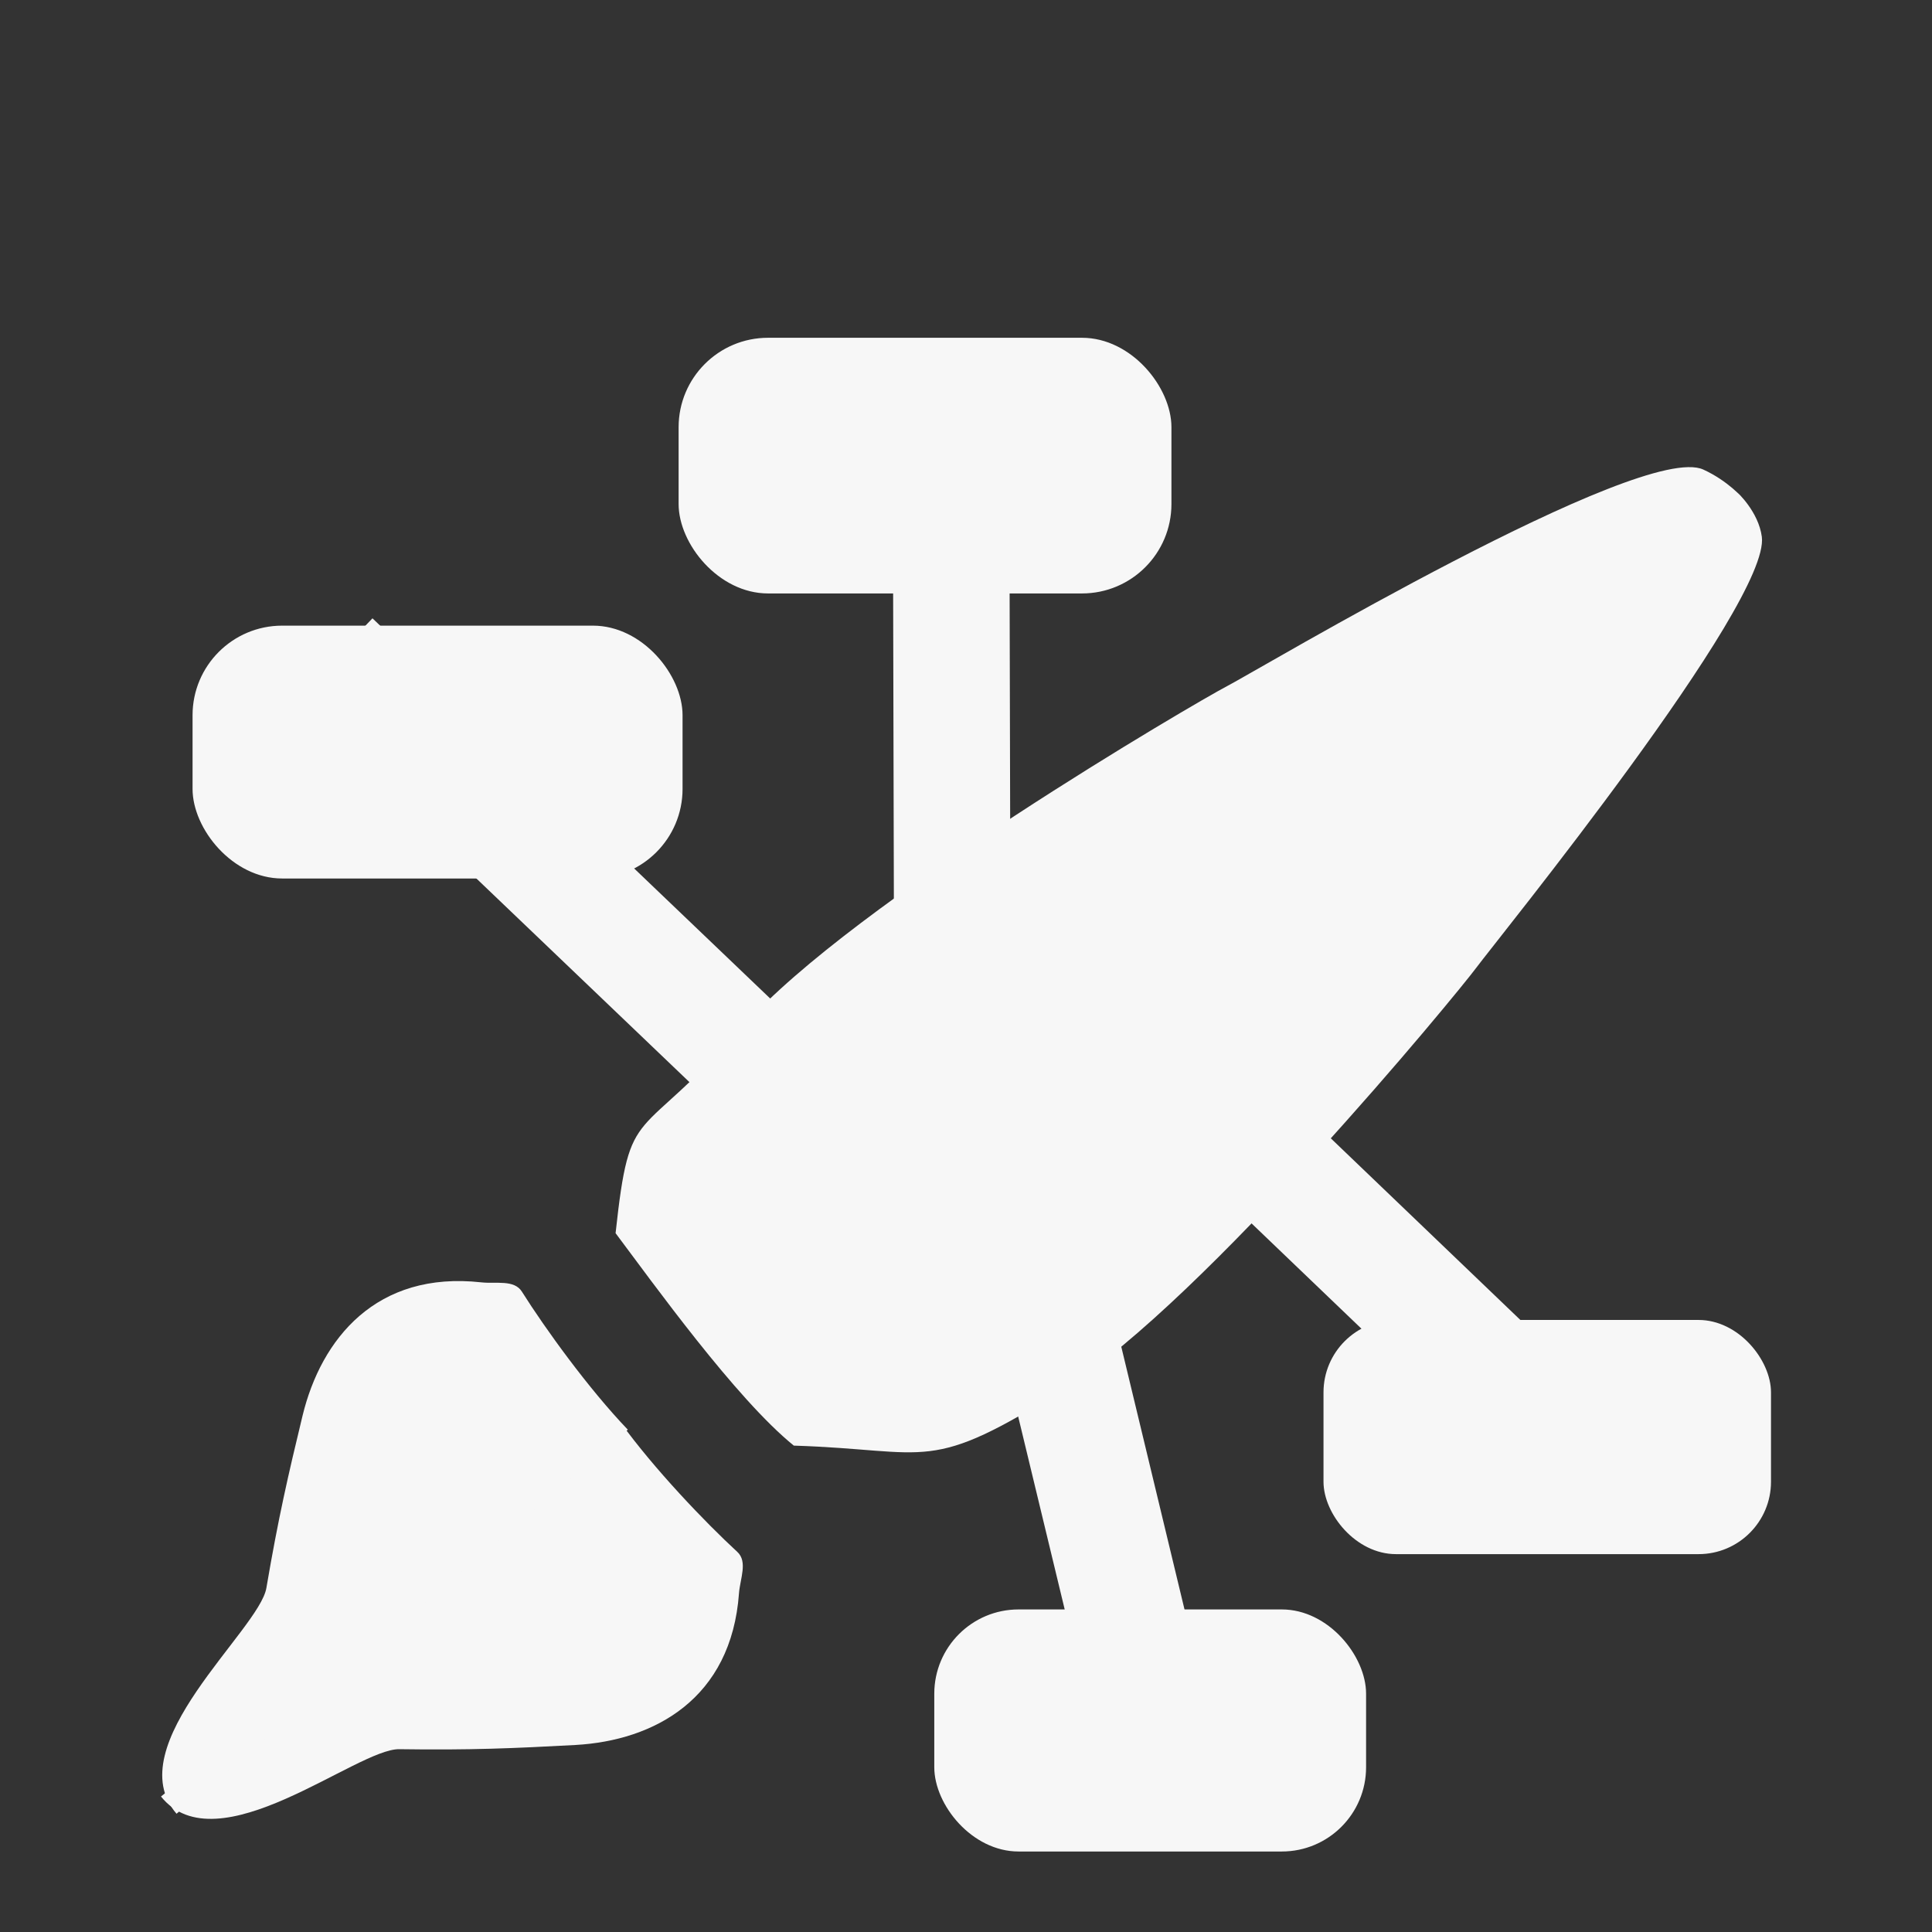 <?xml version="1.0" encoding="UTF-8" standalone="no"?>
<!-- Created with Inkscape (http://www.inkscape.org/) -->

<svg
   xmlns:dc="http://purl.org/dc/elements/1.1/"
   xmlns:cc="http://creativecommons.org/ns#"
   xmlns:rdf="http://www.w3.org/1999/02/22-rdf-syntax-ns#"
   xmlns:svg="http://www.w3.org/2000/svg"
   xmlns="http://www.w3.org/2000/svg"
   xmlns:xlink="http://www.w3.org/1999/xlink"
   xmlns:sodipodi="http://sodipodi.sourceforge.net/DTD/sodipodi-0.dtd"
   xmlns:inkscape="http://www.inkscape.org/namespaces/inkscape"
   width="24"
   height="24"
   id="svg1334"
   sodipodi:version="0.32"
   inkscape:version="0.92.3 (2405546, 2018-03-11)"
   sodipodi:docname="zim-panel.svg"
   version="1.0"
   inkscape:export-filename="/home/jaap/code/pyzim-trunk/icons/zim22.png"
   inkscape:export-xdpi="89.998703"
   inkscape:export-ydpi="89.998703"
   inkscape:output_extension="org.inkscape.output.svg.inkscape"
   sodipodi:modified="TRUE">
  <rect width="100%" height="100%" fill="#333333" stroke="none"/>
  <defs
     id="defs1336">
    <linearGradient
       id="linearGradient5459">
      <stop
         style="stop-color:#8a0909;stop-opacity:1;"
         offset="0"
         id="stop5461" />
      <stop
         style="stop-color:#ff0606;stop-opacity:1;"
         offset="1"
         id="stop5463" />
    </linearGradient>
    <linearGradient
       id="linearGradient5349">
      <stop
         style="stop-color:#9ee757;stop-opacity:1;"
         offset="0"
         id="stop5351" />
      <stop
         style="stop-color:#8ae234;stop-opacity:0;"
         offset="1"
         id="stop5353" />
    </linearGradient>
    <linearGradient
       inkscape:collect="always"
       id="linearGradient5299">
      <stop
         style="stop-color:#F7F7F7;stop-opacity:1;"
         offset="0"
         id="stop5301" />
      <stop
         style="stop-color:#F7F7F7;stop-opacity:0;"
         offset="1"
         id="stop5303" />
    </linearGradient>
    <linearGradient
       id="linearGradient3717">
      <stop
         style="stop-color:#fdf09f;stop-opacity:1;"
         offset="0"
         id="stop3719" />
      <stop
         style="stop-color:#edd400;stop-opacity:1;"
         offset="1"
         id="stop3721" />
    </linearGradient>
    <linearGradient
       id="linearGradient3707">
      <stop
         style="stop-color:#4e9a06;stop-opacity:1;"
         offset="0"
         id="stop3709" />
      <stop
         style="stop-color:#b3ff69;stop-opacity:1;"
         offset="1"
         id="stop3711" />
    </linearGradient>
    <inkscape:perspective
       sodipodi:type="inkscape:persp3d"
       inkscape:vp_x="0 : 32 : 1"
       inkscape:vp_y="0 : 1000 : 0"
       inkscape:vp_z="64 : 32 : 1"
       inkscape:persp3d-origin="32 : 21.333333 : 1"
       id="perspective24" />
    <linearGradient
       id="linearGradient12062">
      <stop
         style="stop-color:#3a7203;stop-opacity:1;"
         offset="0"
         id="stop12064" />
      <stop
         style="stop-color:#63cb00;stop-opacity:1;"
         offset="1"
         id="stop12066" />
    </linearGradient>
    <linearGradient
       inkscape:collect="always"
       xlink:href="#linearGradient12062"
       id="linearGradient1331"
       gradientUnits="userSpaceOnUse"
       gradientTransform="matrix(-0.137,-0.086,0.04,-0.115,58.517,124.462)"
       x1="261.107"
       y1="596.233"
       x2="376.863"
       y2="651.203" />
    <inkscape:perspective
       id="perspective3609"
       inkscape:persp3d-origin="0.5 : 0.33333333 : 1"
       inkscape:vp_z="1 : 0.5 : 1"
       inkscape:vp_y="0 : 1000 : 0"
       inkscape:vp_x="0 : 0.5 : 1"
       sodipodi:type="inkscape:persp3d" />
    <inkscape:perspective
       id="perspective3633"
       inkscape:persp3d-origin="0.5 : 0.33333333 : 1"
       inkscape:vp_z="1 : 0.5 : 1"
       inkscape:vp_y="0 : 1000 : 0"
       inkscape:vp_x="0 : 0.5 : 1"
       sodipodi:type="inkscape:persp3d" />
    <inkscape:perspective
       id="perspective3655"
       inkscape:persp3d-origin="0.5 : 0.33333333 : 1"
       inkscape:vp_z="1 : 0.5 : 1"
       inkscape:vp_y="0 : 1000 : 0"
       inkscape:vp_x="0 : 0.5 : 1"
       sodipodi:type="inkscape:persp3d" />
    <inkscape:perspective
       id="perspective3681"
       inkscape:persp3d-origin="0.5 : 0.33333333 : 1"
       inkscape:vp_z="1 : 0.5 : 1"
       inkscape:vp_y="0 : 1000 : 0"
       inkscape:vp_x="0 : 0.5 : 1"
       sodipodi:type="inkscape:persp3d" />
    <inkscape:perspective
       id="perspective3823"
       inkscape:persp3d-origin="0.5 : 0.33333333 : 1"
       inkscape:vp_z="1 : 0.5 : 1"
       inkscape:vp_y="0 : 1000 : 0"
       inkscape:vp_x="0 : 0.5 : 1"
       sodipodi:type="inkscape:persp3d" />
    <linearGradient
       inkscape:collect="always"
       xlink:href="#linearGradient5299"
       id="linearGradient5309"
       x1="24.438"
       y1="13.75"
       x2="24.312"
       y2="22.75"
       gradientUnits="userSpaceOnUse" />
    <inkscape:perspective
       id="perspective5335"
       inkscape:persp3d-origin="0.5 : 0.33333333 : 1"
       inkscape:vp_z="1 : 0.5 : 1"
       inkscape:vp_y="0 : 1000 : 0"
       inkscape:vp_x="0 : 0.5 : 1"
       sodipodi:type="inkscape:persp3d" />
    <inkscape:perspective
       id="perspective5401"
       inkscape:persp3d-origin="0.5 : 0.33333333 : 1"
       inkscape:vp_z="1 : 0.5 : 1"
       inkscape:vp_y="0 : 1000 : 0"
       inkscape:vp_x="0 : 0.5 : 1"
       sodipodi:type="inkscape:persp3d" />
    <radialGradient
       inkscape:collect="always"
       xlink:href="#linearGradient5349-7"
       id="radialGradient5355-5"
       cx="27.48"
       cy="31.535"
       fx="27.48"
       fy="31.535"
       r="16.171"
       gradientTransform="matrix(-0.513,1.209,-1.194,-0.506,103.353,15.513)"
       gradientUnits="userSpaceOnUse" />
    <linearGradient
       id="linearGradient5349-7">
      <stop
         style="stop-color:#9ee757;stop-opacity:1;"
         offset="0"
         id="stop5351-1" />
      <stop
         style="stop-color:#8ae234;stop-opacity:0;"
         offset="1"
         id="stop5353-7" />
    </linearGradient>
    <linearGradient
       inkscape:collect="always"
       xlink:href="#linearGradient5459"
       id="linearGradient5465"
       x1="23.125"
       y1="-0.812"
       x2="25.867"
       y2="10.483"
       gradientUnits="userSpaceOnUse"
       gradientTransform="matrix(0.455,0,0,0.455,0.07,42.155)" />
    <inkscape:perspective
       id="perspective5475"
       inkscape:persp3d-origin="0.5 : 0.33333333 : 1"
       inkscape:vp_z="1 : 0.5 : 1"
       inkscape:vp_y="0 : 1000 : 0"
       inkscape:vp_x="0 : 0.5 : 1"
       sodipodi:type="inkscape:persp3d" />
    <linearGradient
       inkscape:collect="always"
       xlink:href="#linearGradient5459-7"
       id="linearGradient5465-5"
       x1="23.125"
       y1="-0.812"
       x2="30.375"
       y2="9.688"
       gradientUnits="userSpaceOnUse" />
    <linearGradient
       id="linearGradient5459-7">
      <stop
         style="stop-color:#8a0909;stop-opacity:1;"
         offset="0"
         id="stop5461-7" />
      <stop
         style="stop-color:#ff0606;stop-opacity:1;"
         offset="1"
         id="stop5463-0" />
    </linearGradient>
    <linearGradient
       gradientTransform="matrix(0.455,0,0,0.455,8.458,56.362)"
       y2="9.953"
       x2="25.16"
       y1="0.071"
       x1="21.711"
       gradientUnits="userSpaceOnUse"
       id="linearGradient5484"
       xlink:href="#linearGradient5459-7"
       inkscape:collect="always" />
    <inkscape:perspective
       id="perspective5475-6"
       inkscape:persp3d-origin="0.5 : 0.33333333 : 1"
       inkscape:vp_z="1 : 0.5 : 1"
       inkscape:vp_y="0 : 1000 : 0"
       inkscape:vp_x="0 : 0.5 : 1"
       sodipodi:type="inkscape:persp3d" />
    <linearGradient
       inkscape:collect="always"
       xlink:href="#linearGradient5459-5"
       id="linearGradient5465-6"
       x1="23.125"
       y1="-0.812"
       x2="30.375"
       y2="9.688"
       gradientUnits="userSpaceOnUse" />
    <linearGradient
       id="linearGradient5459-5">
      <stop
         style="stop-color:#8a0909;stop-opacity:1;"
         offset="0"
         id="stop5461-9" />
      <stop
         style="stop-color:#ff0606;stop-opacity:1;"
         offset="1"
         id="stop5463-1" />
    </linearGradient>
    <linearGradient
       gradientTransform="matrix(0.455,0,0,0.455,3.037,60.432)"
       y2="9.953"
       x2="25.779"
       y1="0.16"
       x1="21.799"
       gradientUnits="userSpaceOnUse"
       id="linearGradient5484-0"
       xlink:href="#linearGradient5459-5"
       inkscape:collect="always" />
    <inkscape:perspective
       id="perspective5475-5"
       inkscape:persp3d-origin="0.5 : 0.33333333 : 1"
       inkscape:vp_z="1 : 0.5 : 1"
       inkscape:vp_y="0 : 1000 : 0"
       inkscape:vp_x="0 : 0.5 : 1"
       sodipodi:type="inkscape:persp3d" />
    <linearGradient
       inkscape:collect="always"
       xlink:href="#linearGradient5459-6"
       id="linearGradient5465-8"
       x1="23.125"
       y1="-0.812"
       x2="30.375"
       y2="9.688"
       gradientUnits="userSpaceOnUse" />
    <linearGradient
       id="linearGradient5459-6">
      <stop
         style="stop-color:#8a0909;stop-opacity:1;"
         offset="0"
         id="stop5461-91" />
      <stop
         style="stop-color:#ff0606;stop-opacity:1;"
         offset="1"
         id="stop5463-6" />
    </linearGradient>
    <linearGradient
       gradientTransform="matrix(0.455,0,0,0.455,-7.052,46.189)"
       y2="10.218"
       x2="26.928"
       y1="-0.812"
       x1="23.125"
       gradientUnits="userSpaceOnUse"
       id="linearGradient5484-1"
       xlink:href="#linearGradient5459-6"
       inkscape:collect="always" />
  </defs>
  <sodipodi:namedview
     id="base"
     pagecolor="#F7F7F7"
     bordercolor="#F7F7F7666"
     borderopacity="1.0"
     inkscape:pageopacity="0.0"
     inkscape:pageshadow="2"
     inkscape:zoom="9.7513514"
     inkscape:cx="-9.9568073"
     inkscape:cy="19.70898"
     inkscape:current-layer="layer1"
     showgrid="true"
     inkscape:document-units="px"
     inkscape:grid-bbox="true"
     inkscape:window-width="1439"
     inkscape:window-height="886"
     inkscape:window-x="102"
     inkscape:window-y="62"
     showguides="true"
     inkscape:guide-bbox="true"
     inkscape:showpageshadow="false"
     inkscape:window-maximized="0"
     inkscape:snap-global="false" />
  <g
     id="layer1"
     inkscape:label="Layer 1"
     inkscape:groupmode="layer"
     transform="translate(0,-40)">
    <path
       style="color:#F7F7F7;font-style:normal;font-variant:normal;font-weight:normal;font-stretch:normal;font-size:medium;line-height:normal;font-family:'Andale Mono';-inkscape-font-specification:'Andale Mono';text-indent:0;text-align:start;text-decoration:none;text-decoration-line:none;letter-spacing:normal;word-spacing:normal;text-transform:none;writing-mode:lr-tb;direction:ltr;text-anchor:start;display:inline;overflow:visible;visibility:visible;opacity:1;fill-opacity:1;stroke-width:0.95;marker:none;enable-background:accumulate;fill:#F7F7F7"
       d="m 14.377,52.076 -1.001,1.041 5.815,5.572 1.001,-1.041 z"
       id="path1336"
       inkscape:connector-curvature="0" />
    <rect
       style="fill:#F7F7F7;fill-opacity:1;stroke:none;stroke-width:0.95;opacity:1"
       id="rect1334"
       width="5.559"
       height="2.909"
       x="16.441"
       y="56.397"
       ry="0.9" />
    <path
       style="color:#F7F7F7;font-style:normal;font-variant:normal;font-weight:normal;font-stretch:normal;font-size:medium;line-height:normal;font-family:'Andale Mono';-inkscape-font-specification:'Andale Mono';text-indent:0;text-align:start;text-decoration:none;text-decoration-line:none;letter-spacing:normal;word-spacing:normal;text-transform:none;writing-mode:lr-tb;direction:ltr;text-anchor:start;display:inline;overflow:visible;visibility:visible;opacity:1;fill-opacity:1;stroke-width:0.95;marker:none;enable-background:accumulate;fill:#F7F7F7"
       d="m 11.091,45.761 0.014,5.856 h 1.447 l -0.014,-5.856 z"
       id="path3123"
       inkscape:connector-curvature="0" />
    <rect
       style="fill:#F7F7F7;fill-opacity:1;stroke:none;stroke-width:0.95;opacity:1"
       id="rect2242"
       width="6.122"
       height="3.176"
       x="8.43"
       y="44.196"
       ry="1.111" />
    <path
       style="color:#F7F7F7;font-style:normal;font-variant:normal;font-weight:normal;font-stretch:normal;font-size:medium;line-height:normal;font-family:'Andale Mono';-inkscape-font-specification:'Andale Mono';text-indent:0;text-align:start;text-decoration:none;text-decoration-line:none;letter-spacing:normal;word-spacing:normal;text-transform:none;writing-mode:lr-tb;direction:ltr;text-anchor:start;display:inline;overflow:visible;visibility:visible;opacity:1;fill-opacity:1;stroke-width:0.95;marker:none;enable-background:accumulate;fill:#F7F7F7"
       d="m 13.512,54.997 -1.406,0.352 1.569,6.505 1.406,-0.338 z"
       id="path4881"
       inkscape:connector-curvature="0" />
    <path
       style="color:#F7F7F7;font-style:normal;font-variant:normal;font-weight:normal;font-stretch:normal;font-size:medium;line-height:normal;font-family:'Andale Mono';-inkscape-font-specification:'Andale Mono';text-indent:0;text-align:start;text-decoration:none;text-decoration-line:none;letter-spacing:normal;word-spacing:normal;text-transform:none;writing-mode:lr-tb;direction:ltr;text-anchor:start;display:inline;overflow:visible;visibility:visible;opacity:1;fill-opacity:1;stroke-width:0.95;marker:none;enable-background:accumulate;fill:#F7F7F7"
       d="m 4.627,47.681 -1.001,1.041 5.829,5.572 1.001,-1.041 z"
       id="path4883"
       inkscape:connector-curvature="0" />
    <rect
       style="fill:#F7F7F7;fill-opacity:1;stroke:none;stroke-width:0.95;opacity:1"
       id="rect3121"
       width="6.087"
       height="3.141"
       x="2.392"
       y="47.772"
       ry="1.113" />
    <path
       sodipodi:nodetypes="cssssc"
       d="m 2,62.317 c 0.701,0.874 2.429,-0.596 2.96,-0.588 0.881,0.013 1.425,-0.011 2.185,-0.052 C 8.131,61.623 9.085,61.101 9.18,59.792 9.194,59.61 9.291,59.4 9.159,59.278 8.76,58.911 8.122,58.243 7.711,57.673"
       style="fill:#F7F7F7;fill-opacity:1;fill-rule:evenodd;stroke:none;stroke-width:0.95;opacity:1"
       id="path1387-4"
       inkscape:connector-curvature="0" />
    <path
       sodipodi:nodetypes="csssccsssc"
       d="m 21.649,46.188 c 0,0 -0.182,-0.214 -0.49,-0.355 -0.77,-0.352 -5.535,2.493 -5.917,2.691 -0.381,0.198 -4.658,2.696 -5.999,4.214 -1.341,1.518 -1.414,0.91 -1.596,2.581 0.462,0.615 1.494,2.056 2.214,2.639 1.721,0.054 1.654,0.368 3.379,-0.719 1.725,-1.087 4.848,-4.879 5.101,-5.22 0.253,-0.341 3.654,-4.527 3.545,-5.351 -0.041,-0.311 -0.304,-0.551 -0.304,-0.551"
       style="fill:#F7F7F7;fill-opacity:1;fill-rule:evenodd;stroke:none;stroke-width:0.95;stroke-linecap:butt;stroke-linejoin:miter;stroke-miterlimit:4;stroke-dasharray:none;stroke-opacity:1;opacity:1"
       id="path1425"
       inkscape:connector-curvature="0" />
    <rect
       style="fill:#F7F7F7;fill-opacity:1;stroke:none;stroke-width:0.95;opacity:1"
       id="rect1328"
       width="5.364"
       height="3.007"
       x="11.606"
       y="59.993"
       ry="1.047" />
    <path
       sodipodi:nodetypes="cssssc"
       d="M 2.193,62.531 C 1.461,61.684 3.22,60.251 3.309,59.727 3.457,58.858 3.579,58.328 3.758,57.588 c 0.232,-0.959 0.918,-1.803 2.223,-1.658 0.181,0.02 0.406,-0.037 0.502,0.115 0.289,0.459 0.83,1.208 1.316,1.715"
       style="fill:#F7F7F7;fill-opacity:1;fill-rule:evenodd;stroke:none;stroke-width:0.95;opacity:1"
       id="path1387-4-3"
       inkscape:connector-curvature="0" />
  </g>
</svg>

